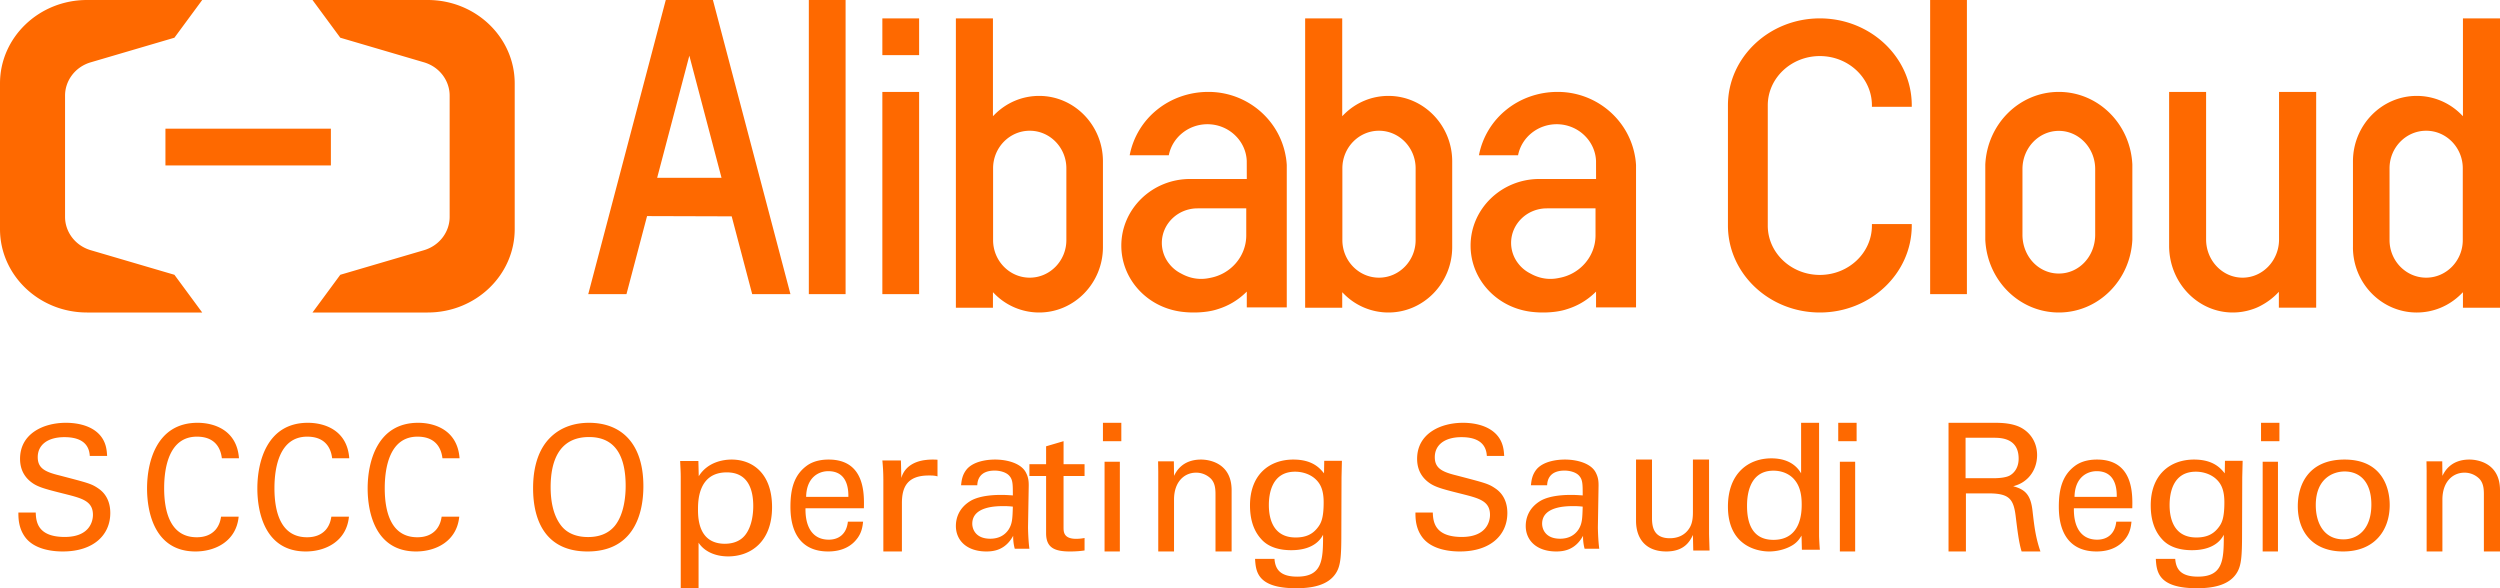 <svg width="136" height="32" xmlns="http://www.w3.org/2000/svg"><g fill="#FE6900" fill-rule="nonzero"><path d="M18 7H9v2h9z"/><path d="M23.267 0H17l1.512 2.052 4.569 1.343c.846.257 1.386 1.01 1.38 1.819v6.572c.006.81-.534 1.562-1.38 1.82l-4.569 1.342L17 17h6.267C25.88 17 28 14.968 28 12.46V4.54C28 2.032 25.88 0 23.267 0zM4.733 0H11L9.488 2.052 4.919 3.395c-.846.257-1.386 1.01-1.38 1.819v6.572c-.006.81.534 1.562 1.38 1.82l4.569 1.342L11 17H4.733C2.12 17 0 14.968 0 12.46V4.54C0 2.032 2.12 0 4.733 0zM101.832 12.275c0 1.479-1.27 2.681-2.832 2.681-1.562 0-2.833-1.202-2.833-2.68V5.73c0-1.478 1.27-2.68 2.833-2.68 1.562 0 2.832 1.202 2.832 2.68v.08H104v-.08C104 3.122 101.757 1 99 1s-5 2.122-5 4.731v6.538C94 14.878 96.243 17 99 17c2.753 0 4.995-2.12 5-4.725v-.086h-2.168v.086zM112 5c-2.139 0-3.896 1.737-4 3.956v4.087c.104 2.219 1.861 3.957 4 3.957 2.139 0 3.896-1.74 4-3.961V8.952C115.896 6.736 114.139 5 112 5zm1.978 7.805c-.02 1.164-.888 2.076-1.978 2.076-1.09 0-1.958-.911-1.978-2.074V9.195c0-1.145.887-2.076 1.978-2.076 1.09 0 1.978.931 1.978 2.076v3.61zM107 0h-2v16h2zM50 5h-2v11h2zM46 0h-2v16h2zM38.782 0h-2.564l-4.212 15.98L32 16h2.08l1.12-4.245 4.604.014 1.112 4.219.003.012H43L38.786.012 38.782 0zm.47 9.673h-3.503L37.5 3.029l1.751 6.644zM123.98 13.027c0 1.146-.89 2.078-1.984 2.078-1.093 0-1.984-.932-1.984-2.078V5H118v8.37c0 2.002 1.553 3.63 3.463 3.63.351 0 .698-.055 1.032-.164a2.77 2.77 0 0 0 .554-.241c.308-.168.59-.38.835-.632l.086-.089v.862H126V5h-2.02v8.027zM50 1h-2v2h2zM56.53 5.217c-.912 0-1.774.361-2.427 1.017l-.087.087V1H52v15.741h2.016v-.845l.087.087A3.405 3.405 0 0 0 56.53 17c1.913 0 3.47-1.598 3.47-3.561v-4.66c0-1.964-1.557-3.562-3.47-3.562zm1.48 3.94v3.904c0 1.127-.894 2.044-1.993 2.044-1.099 0-1.993-.917-1.993-2.044V9.156c0-1.127.894-2.044 1.993-2.044 1.099 0 1.993.917 1.993 2.044zM75.53 5.217c-.912 0-1.774.361-2.427 1.017l-.086.087V1H71v15.741h2.017v-.845l.086.087A3.405 3.405 0 0 0 75.53 17c1.913 0 3.47-1.598 3.47-3.561v-4.66c0-1.964-1.557-3.562-3.47-3.562zm1.48 3.94v3.904c0 1.127-.894 2.044-1.993 2.044-1.099 0-1.992-.917-1.992-2.044V9.157c0-1.128.894-2.045 1.992-2.045 1.098 0 1.993.917 1.993 2.045zM133.984 1v5.321l-.087-.087a3.405 3.405 0 0 0-2.426-1.017c-1.913 0-3.47 1.598-3.47 3.561v4.663l-.001.012c.002 1.956 1.558 3.547 3.47 3.547.912 0 1.773-.361 2.427-1.017l.087-.087v.845H136V1h-2.016zm-.009 8.156v3.904c0 1.128-.894 2.045-1.991 2.045-1.1 0-1.993-.917-1.993-2.045V9.156c0-1.127.894-2.044 1.993-2.044 1.097 0 1.991.917 1.991 2.044zM70 8.977a3.96 3.96 0 0 0-.044-.41l-.011-.058a4.18 4.18 0 0 0-.744-1.755A4.28 4.28 0 0 0 65.722 5c-1.014 0-2 .343-2.774.967a4.19 4.19 0 0 0-1.49 2.46l-.004.02h2.129l.002-.013c.197-.971 1.079-1.676 2.098-1.676.555 0 1.082.207 1.484.582.401.375.634.877.656 1.412l.003.985h-3.085c-2.063 0-3.741 1.626-3.741 3.626 0 1.683 1.192 3.098 2.8 3.504l.055.014a3.89 3.89 0 0 0 .467.083c.018.002.036.005.055.006.177.02.366.03.564.03.517 0 .982-.071 1.306-.183a3.756 3.756 0 0 0 1.485-.865l.093-.089v.861H70V8.977zm-4.854 2.358h2.65v1.482c-.006 1.126-.835 2.093-1.972 2.301-.17.037-.328.054-.484.054-.379 0-.748-.1-1.1-.299a1.903 1.903 0 0 1-.614-.496l-.022-.028a1.82 1.82 0 0 1-.4-1.132c0-1.038.87-1.882 1.942-1.882zM89 8.977a4.028 4.028 0 0 0-.044-.41l-.011-.058a4.172 4.172 0 0 0-.744-1.755A4.28 4.28 0 0 0 84.722 5c-1.014 0-2 .343-2.774.967a4.19 4.19 0 0 0-1.49 2.46l-.004.02h2.129l.002-.013c.197-.971 1.079-1.676 2.098-1.676.555 0 1.082.207 1.484.582.401.375.634.877.657 1.412l.002.985h-3.085c-2.063 0-3.741 1.626-3.741 3.626 0 1.683 1.192 3.098 2.8 3.504l.055.014a3.87 3.87 0 0 0 .467.083c.018.002.036.005.055.006.177.02.366.03.564.03.517 0 .981-.071 1.306-.183a3.762 3.762 0 0 0 1.486-.865l.092-.089v.861H89V8.977zm-4.854 2.358h2.65v1.482c-.006 1.126-.835 2.093-1.972 2.301-.17.037-.328.054-.484.054-.379 0-.748-.1-1.1-.3a1.894 1.894 0 0 1-.614-.495l-.022-.028a1.82 1.82 0 0 1-.4-1.132c0-1.038.87-1.882 1.942-1.882zM1.944 27.88c.018.465.072 1.33 1.579 1.33 1.36 0 1.533-.865 1.533-1.2 0-.752-.59-.901-1.506-1.134-.998-.25-1.443-.362-1.779-.595-.535-.371-.68-.873-.68-1.32C1.09 23.595 2.352 23 3.586 23c.436 0 1.316.074 1.842.66.363.409.381.865.4 1.143h-.944c-.046-.836-.735-1.022-1.38-1.022-.907 0-1.451.418-1.451 1.087 0 .595.38.8 1.18.995 1.56.41 1.733.446 2.114.707.608.409.653 1.06.653 1.338C6 29.098 5.093 30 3.414 30c-.5 0-1.516-.084-2.033-.762C1.01 28.745 1 28.206 1 27.88h.944zM12.07 24.931c-.035-.235-.148-1.177-1.357-1.177-1.513 0-1.783 1.677-1.783 2.807 0 1.282.34 2.666 1.774 2.666.383 0 .748-.103 1.018-.405.226-.263.278-.556.304-.716h.957c-.13 1.338-1.27 1.894-2.348 1.894C8.426 30 8 27.89 8 26.57 8 25.14 8.513 23 10.748 23c.887 0 2.139.386 2.252 1.931h-.93zM18.07 24.931c-.035-.235-.148-1.177-1.357-1.177-1.513 0-1.783 1.677-1.783 2.807 0 1.282.34 2.666 1.774 2.666.383 0 .748-.103 1.018-.405.226-.263.278-.556.304-.716h.957c-.13 1.338-1.27 1.894-2.348 1.894C14.426 30 14 27.89 14 26.57c0-1.431.513-3.57 2.748-3.57.887 0 2.139.386 2.252 1.931h-.93zM24.07 24.931c-.035-.235-.148-1.177-1.357-1.177-1.513 0-1.783 1.677-1.783 2.807 0 1.282.34 2.666 1.774 2.666.383 0 .748-.103 1.018-.405.226-.263.278-.556.304-.716h.957c-.13 1.338-1.27 1.894-2.348 1.894C20.426 30 20 27.89 20 26.57c0-1.431.513-3.57 2.748-3.57.887 0 2.139.386 2.252 1.931h-.93zM29.845 23.896c.682-.748 1.582-.896 2.191-.896C33.855 23 35 24.182 35 26.444 35 28.217 34.3 30 31.964 30 29.727 30 29 28.384 29 26.555c0-.757.127-1.874.845-2.66zm.691 4.71c.373.47.937.609 1.455.609.536 0 1.073-.148 1.455-.61.536-.664.59-1.717.59-2.17 0-1.514-.49-2.66-1.99-2.66-1.664 0-2.091 1.358-2.091 2.725 0 .73.127 1.533.581 2.106zM37.031 25.896c0-.219-.01-.338-.031-.816h.992l.02.826c.491-.786 1.358-.906 1.786-.906 1.127 0 2.202.737 2.202 2.589 0 1.862-1.138 2.679-2.39 2.679-.762 0-1.326-.31-1.608-.747V32h-.97v-6.104zm2.411 3.684c.251 0 .773-.05 1.107-.488.376-.487.428-1.204.428-1.563 0-.896-.282-1.832-1.44-1.832-1.566 0-1.566 1.584-1.566 2.031 0 .608.094 1.853 1.472 1.853zM43.819 27.651c-.018.981.36 1.707 1.267 1.707.537 0 .968-.301 1.039-.98h.827c-.026.235-.062.622-.379.99-.193.236-.633.632-1.522.632C43.66 30 43 29.076 43 27.576c0-.935.176-1.708.871-2.227.423-.32.951-.349 1.206-.349 1.98 0 1.936 1.877 1.919 2.651h-3.177zm2.332-.623c.009-.452-.07-1.396-1.091-1.396-.537 0-1.189.35-1.206 1.396h2.297zM48.053 26.055c0-.336-.021-.681-.053-1.007h1.01l.022.957c.191-.69.83-.917 1.277-.976.297-.04.52-.03.691-.02v.907a.907.907 0 0 0-.191-.039c-.075-.01-.17-.01-.288-.01-1.18 0-1.457.651-1.457 1.5V30h-1.01v-3.946zM55.202 29.85a2.536 2.536 0 0 1-.085-.703c-.422.778-1.06.853-1.455.853-1.08 0-1.662-.61-1.662-1.388 0-.376.131-.976.826-1.38.507-.28 1.258-.309 1.634-.309.225 0 .366.01.639.028 0-.581 0-.835-.17-1.041-.178-.234-.563-.31-.816-.31-.892 0-.94.61-.949.798h-.882c.028-.244.056-.572.328-.891.357-.394 1.024-.507 1.521-.507.686 0 1.418.216 1.672.694.15.282.16.507.16.723l-.038 2.25c0 .076.01.705.075 1.183h-.798zm-.61-2.317c-.357 0-1.7 0-1.7.957 0 .3.188.816.976.816.451 0 .789-.178 1.005-.507.197-.319.207-.581.226-1.238a3.878 3.878 0 0 0-.507-.028zM56 25.254h.908v-.975l.95-.279v1.254H59v.64h-1.143v2.796c0 .232 0 .622.684.622.194 0 .377-.027.459-.046v.678c-.173.028-.45.056-.796.056-.877 0-1.296-.232-1.296-.994v-3.111H56v-.641zM60 23h1v1.001h-1V23zm.088 2.12h.832V30h-.832v-4.88zM63.009 25.664 63 25.098h.858l.01.79c.1-.204.429-.888 1.47-.888.41 0 1.662.166 1.662 1.67V30h-.877v-3.115c0-.322-.036-.616-.246-.84a1.135 1.135 0 0 0-.813-.332c-.621 0-1.197.479-1.197 1.465V30h-.858v-4.336zM69.332 30.403c.042.552.296.966 1.237.966 1.384 0 1.406-.937 1.406-2.278-.423.819-1.427.839-1.744.839-.487 0-1.184-.099-1.628-.612-.455-.503-.603-1.163-.603-1.824C68 25.818 69.057 25 70.357 25c1.068 0 1.459.493 1.67.75l.011-.681H73l-.021.897-.01 3.096c0 1.193-.043 1.676-.254 2.05-.444.79-1.48.888-2.21.888-2.124 0-2.188-.927-2.23-1.597h1.057zm2.315-1.657c.211-.256.36-.522.36-1.42 0-.62-.149-.975-.413-1.232-.264-.266-.687-.434-1.142-.434-1.257 0-1.426 1.184-1.426 1.815 0 .759.243 1.764 1.458 1.764.582 0 .92-.197 1.163-.493zM77.944 27.88c.018.465.072 1.33 1.579 1.33 1.36 0 1.533-.865 1.533-1.2 0-.752-.59-.901-1.506-1.134-.998-.25-1.443-.362-1.779-.595-.535-.371-.68-.873-.68-1.32 0-1.366 1.261-1.961 2.495-1.961.436 0 1.316.074 1.842.66.363.409.381.865.4 1.143h-.944c-.045-.836-.735-1.022-1.38-1.022-.907 0-1.451.418-1.451 1.087 0 .595.38.8 1.18.995 1.56.41 1.733.446 2.114.707.608.409.653 1.06.653 1.338 0 1.19-.907 2.092-2.586 2.092-.5 0-1.516-.084-2.033-.762-.372-.493-.381-1.032-.381-1.357h.944zM86.202 29.85a2.536 2.536 0 0 1-.084-.703c-.423.778-1.062.853-1.456.853-1.08 0-1.662-.61-1.662-1.388 0-.376.131-.976.826-1.38.507-.28 1.259-.309 1.634-.309.226 0 .366.01.639.028 0-.581 0-.835-.17-1.041-.177-.234-.563-.31-.816-.31-.892 0-.94.61-.949.798h-.882c.028-.244.056-.572.328-.891.357-.394 1.024-.507 1.522-.507.685 0 1.417.216 1.67.694.151.282.16.507.16.723l-.037 2.25c0 .076.01.705.075 1.183h-.798zm-.61-2.317c-.357 0-1.7 0-1.7.957 0 .3.188.816.977.816.45 0 .788-.178 1.005-.507.197-.319.206-.581.225-1.238a3.879 3.879 0 0 0-.507-.028zM89.869 25v3.185c0 .484.1 1.095.968 1.095.426 0 .824-.158 1.068-.552.19-.296.19-.68.19-.927V25h.878v4.024c0 .098.018.65.027.927h-.887l-.018-.848c-.163.345-.47.897-1.448.897C89.525 30 89 29.3 89 28.324V25h.869zM97.98 23h.978v6.138c0 .106.02.517.042.766h-.977l-.02-.766c-.085.134-.198.335-.469.508-.426.268-.935.354-1.29.354-.696 0-2.244-.335-2.244-2.442 0-1.829 1.133-2.624 2.36-2.624 1.122 0 1.496.613 1.62.814V23zm-.363 3.093c-.208-.249-.593-.488-1.143-.488-1.435 0-1.435 1.599-1.435 1.925 0 .852.24 1.838 1.435 1.838 1.538 0 1.538-1.56 1.538-1.934 0-.7-.176-1.082-.395-1.34zM100 23h1v1.001h-1V23zm.089 2.12h.832V30h-.832v-4.88zM106 23h2.466c.354 0 1.08 0 1.588.33.516.33.764.863.764 1.425 0 .494-.182.93-.487 1.241-.297.3-.603.397-.813.456.66.174.956.475 1.052 1.347.095.824.162 1.425.43 2.201h-1.023c-.154-.466-.249-1.319-.316-1.852-.115-1.018-.354-1.309-1.51-1.309h-1.205V30H106v-7zm.927 3.015h1.51c.106 0 .65 0 .908-.155.135-.077.469-.33.469-.911 0-1.135-.994-1.135-1.377-1.135h-1.51v2.201zM112.82 27.651c-.02.981.36 1.707 1.266 1.707.537 0 .968-.301 1.039-.98h.827c-.026.235-.062.622-.378.99-.194.236-.634.632-1.523.632-1.39 0-2.051-.924-2.051-2.424 0-.935.176-1.708.872-2.227.422-.32.95-.349 1.206-.349 1.98 0 1.936 1.877 1.918 2.651h-3.177zm2.331-.623c.009-.452-.07-1.396-1.09-1.396-.538 0-1.19.35-1.207 1.396h2.297zM118.332 30.403c.042.552.296.966 1.237.966 1.384 0 1.406-.937 1.406-2.278-.423.819-1.427.839-1.744.839-.487 0-1.184-.099-1.628-.612-.455-.503-.603-1.163-.603-1.824 0-1.676 1.058-2.494 2.357-2.494 1.068 0 1.459.493 1.67.75l.011-.681H122l-.022.897-.01 3.096c0 1.193-.043 1.676-.254 2.05-.443.79-1.48.888-2.21.888-2.123 0-2.186-.927-2.228-1.597h1.056zm2.315-1.657c.211-.256.359-.522.359-1.42 0-.62-.148-.975-.412-1.232-.264-.266-.687-.434-1.142-.434-1.258 0-1.426 1.184-1.426 1.815 0 .759.243 1.764 1.458 1.764.582 0 .92-.197 1.163-.493zM123 23h1v1.001h-1V23zm.089 2.12h.832V30h-.832v-4.88zM127.545 25c2.006 0 2.455 1.485 2.455 2.472 0 1.381-.828 2.528-2.535 2.528-1.657 0-2.465-1.08-2.465-2.463 0-1.165.578-2.537 2.545-2.537zm-.06 4.342c.708 0 1.517-.48 1.517-1.899 0-1.174-.58-1.795-1.457-1.795-.599 0-1.567.358-1.567 1.833 0 .968.44 1.86 1.507 1.86zM132.01 25.664l-.01-.566h.858l.01.79c.1-.204.429-.888 1.47-.888.41 0 1.662.166 1.662 1.67V30h-.877v-3.115c0-.322-.036-.616-.246-.84a1.136 1.136 0 0 0-.813-.332c-.621 0-1.197.479-1.197 1.465V30h-.858v-4.336z"/></g></svg>